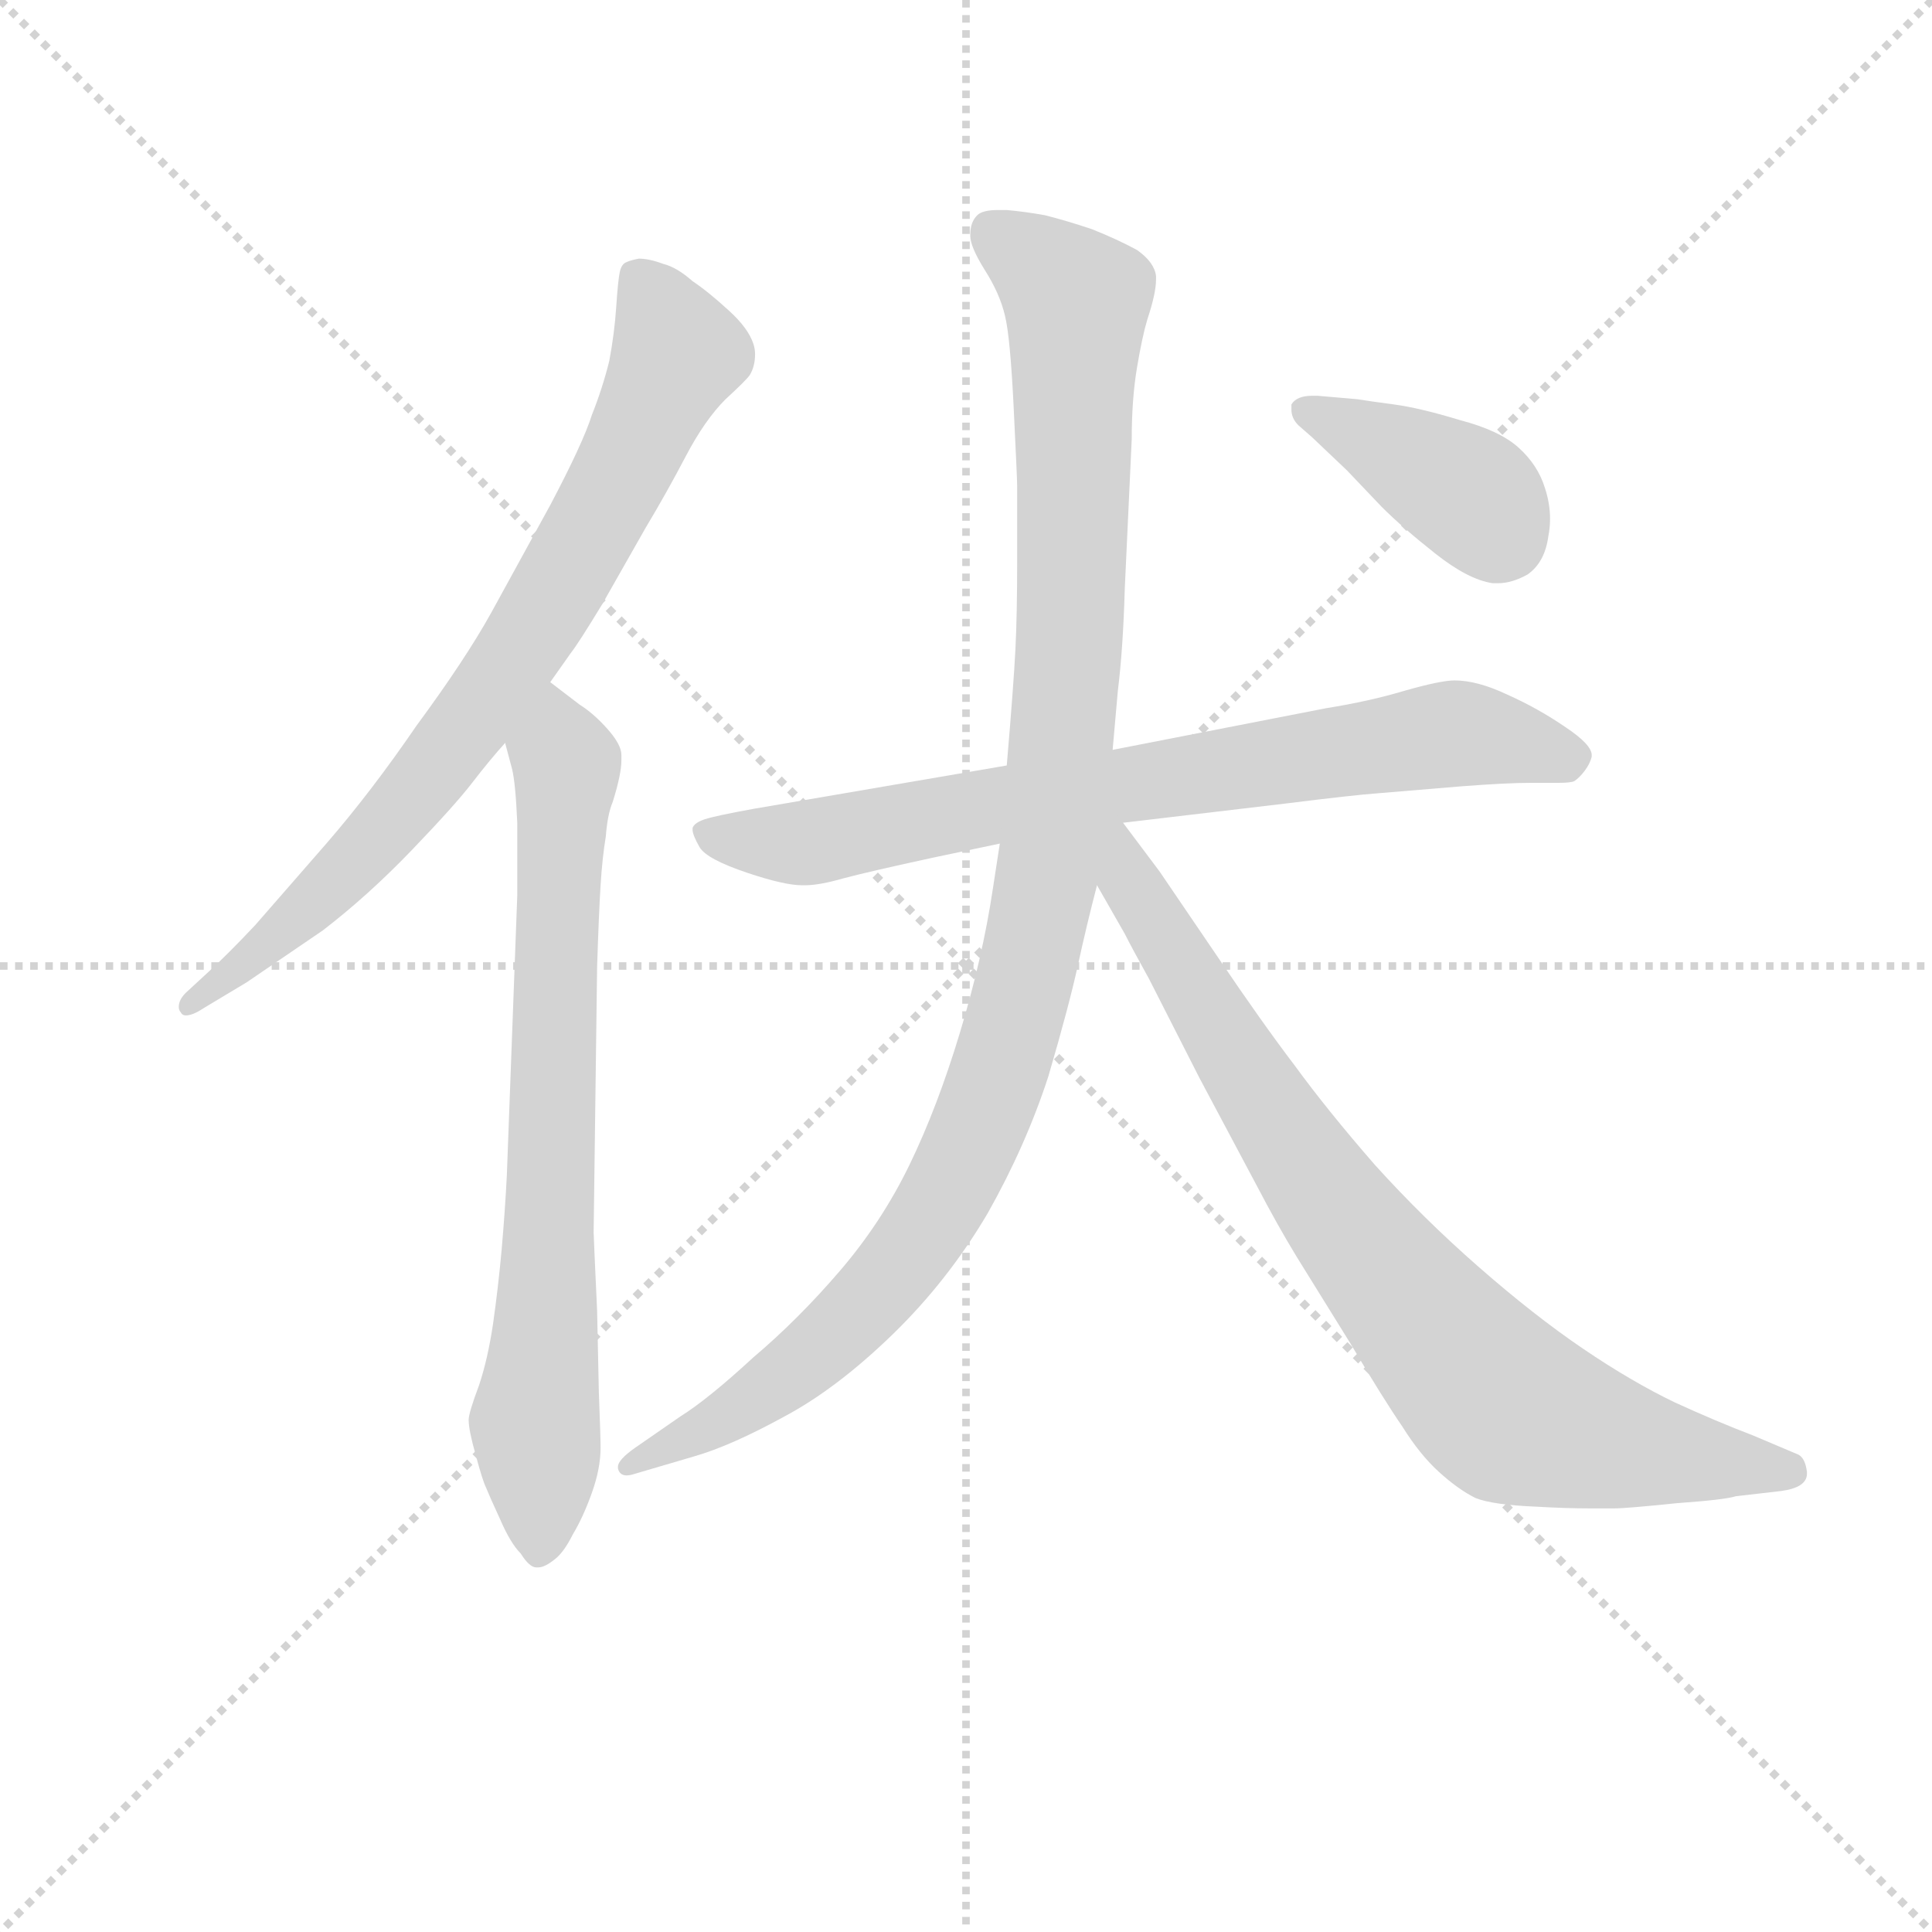 <svg version="1.1" viewBox="0 0 1024 1024" xmlns="http://www.w3.org/2000/svg">
  <g stroke="lightgray" stroke-dasharray="1,1" stroke-width="1" transform="scale(4, 4)">
    <line x1="0" y1="0" x2="256" y2="256"></line>
    <line x1="256" y1="0" x2="0" y2="256"></line>
    <line x1="128" y1="0" x2="128" y2="256"></line>
    <line x1="0" y1="128" x2="256" y2="128"></line>
  </g>
<g transform="scale(0.92, -0.92) translate(60, -900)">
   <style type="text/css">
    @keyframes keyframes0 {
      from {
       stroke: blue;
       stroke-dashoffset: 781;
       stroke-width: 128;
       }
       72% {
       animation-timing-function: step-end;
       stroke: blue;
       stroke-dashoffset: 0;
       stroke-width: 128;
       }
       to {
       stroke: black;
       stroke-width: 1024;
       }
       }
       #make-me-a-hanzi-animation-0 {
         animation: keyframes0 0.886s both;
         animation-delay: 0s;
         animation-timing-function: linear;
       }
    @keyframes keyframes1 {
      from {
       stroke: blue;
       stroke-dashoffset: 749;
       stroke-width: 128;
       }
       71% {
       animation-timing-function: step-end;
       stroke: blue;
       stroke-dashoffset: 0;
       stroke-width: 128;
       }
       to {
       stroke: black;
       stroke-width: 1024;
       }
       }
       #make-me-a-hanzi-animation-1 {
         animation: keyframes1 0.86s both;
         animation-delay: 0.886s;
         animation-timing-function: linear;
       }
    @keyframes keyframes2 {
      from {
       stroke: blue;
       stroke-dashoffset: 766;
       stroke-width: 128;
       }
       71% {
       animation-timing-function: step-end;
       stroke: blue;
       stroke-dashoffset: 0;
       stroke-width: 128;
       }
       to {
       stroke: black;
       stroke-width: 1024;
       }
       }
       #make-me-a-hanzi-animation-2 {
         animation: keyframes2 0.873s both;
         animation-delay: 1.745s;
         animation-timing-function: linear;
       }
    @keyframes keyframes3 {
      from {
       stroke: blue;
       stroke-dashoffset: 1090;
       stroke-width: 128;
       }
       78% {
       animation-timing-function: step-end;
       stroke: blue;
       stroke-dashoffset: 0;
       stroke-width: 128;
       }
       to {
       stroke: black;
       stroke-width: 1024;
       }
       }
       #make-me-a-hanzi-animation-3 {
         animation: keyframes3 1.137s both;
         animation-delay: 2.618s;
         animation-timing-function: linear;
       }
    @keyframes keyframes4 {
      from {
       stroke: blue;
       stroke-dashoffset: 826;
       stroke-width: 128;
       }
       73% {
       animation-timing-function: step-end;
       stroke: blue;
       stroke-dashoffset: 0;
       stroke-width: 128;
       }
       to {
       stroke: black;
       stroke-width: 1024;
       }
       }
       #make-me-a-hanzi-animation-4 {
         animation: keyframes4 0.922s both;
         animation-delay: 3.756s;
         animation-timing-function: linear;
       }
    @keyframes keyframes5 {
      from {
       stroke: blue;
       stroke-dashoffset: 396;
       stroke-width: 128;
       }
       56% {
       animation-timing-function: step-end;
       stroke: blue;
       stroke-dashoffset: 0;
       stroke-width: 128;
       }
       to {
       stroke: black;
       stroke-width: 1024;
       }
       }
       #make-me-a-hanzi-animation-5 {
         animation: keyframes5 0.572s both;
         animation-delay: 4.678s;
         animation-timing-function: linear;
       }
</style>
<path d="M 257.0 507.0 L 269.0 524.0 Q 273.0 529.0 287.0 552.0 L 312.0 596.0 Q 324.0 616.0 335.0 637.0 Q 346.0 658.0 358.0 670.0 Q 370.0 681.0 372.0 684.0 Q 375.0 689.0 375.0 696.0 Q 375.0 699.0 374.0 702.0 Q 371.0 711.0 360.0 721.0 Q 348.0 732.0 339.0 738.0 Q 330.0 746.0 322.0 748.0 Q 314.0 751.0 308.0 751.0 Q 303.0 750.0 301.0 749.0 Q 298.0 748.0 297.0 743.0 Q 296.0 738.0 295.0 723.0 Q 294.0 708.0 291.0 692.0 Q 287.0 676.0 281.0 661.0 Q 276.0 645.0 257.0 609.0 L 223.0 547.0 Q 208.0 520.0 180.0 482.0 Q 154.0 444.0 128.0 414.0 L 87.0 367.0 Q 71.0 350.0 60.0 340.0 L 47.0 328.0 Q 43.0 324.0 43.0 320.0 Q 43.0 318.0 44.0 317.0 Q 45.0 315.0 47.0 315.0 Q 51.0 315.0 57.0 319.0 L 82.0 334.0 L 126.0 364.0 Q 152.0 384.0 177.0 410.0 Q 202.0 436.0 212.0 449.0 Q 222.0 462.0 231.0 472.0 L 257.0 507.0 Z" fill="lightgray"></path> 
<path d="M 231.0 472.0 L 235.0 457.0 Q 237.0 449.0 238.0 426.0 L 238.0 384.0 L 232.0 223.0 Q 231.0 203.0 229.0 180.0 Q 227.0 158.0 224.0 137.0 Q 221.0 117.0 216.0 102.0 Q 210.0 86.0 210.0 82.0 Q 210.0 76.0 214.0 62.0 Q 218.0 47.0 220.0 43.0 Q 222.0 38.0 228.0 25.0 Q 234.0 11.0 240.0 5.0 Q 245.0 -3.0 249.0 -3.0 L 250.0 -3.0 Q 254.0 -3.0 260.0 2.0 Q 265.0 6.0 270.0 16.0 Q 276.0 26.0 281.0 40.0 Q 286.0 54.0 286.0 66.0 Q 286.0 72.0 285.0 98.0 L 284.0 145.0 Q 282.0 188.0 282.0 190.0 L 284.0 343.0 Q 285.0 374.0 286.0 390.0 Q 287.0 406.0 289.0 418.0 Q 290.0 431.0 293.0 438.0 Q 298.0 454.0 298.0 462.0 L 298.0 465.0 Q 298.0 471.0 290.0 480.0 Q 282.0 489.0 274.0 494.0 L 257.0 507.0 C 233.0 525.0 223.0 501.0 231.0 472.0 Z" fill="lightgray"></path> 
<path d="M 587.0 426.0 L 680.0 437.0 Q 720.0 442.0 734.0 443.0 L 782.0 447.0 Q 808.0 449.0 822.0 449.0 L 838.0 449.0 Q 845.0 449.0 847.0 450.0 Q 850.0 452.0 853.0 456.0 Q 856.0 460.0 857.0 464.0 L 857.0 465.0 Q 857.0 471.0 842.0 481.0 Q 826.0 492.0 808.0 500.0 Q 791.0 508.0 778.0 508.0 Q 770.0 508.0 749.0 502.0 Q 729.0 496.0 704.0 492.0 L 581.0 468.0 L 520.0 459.0 L 374.0 434.0 Q 352.0 430.0 346.0 428.0 Q 340.0 426.0 339.0 423.0 L 339.0 422.0 Q 339.0 419.0 343.0 412.0 Q 347.0 405.0 371.0 397.0 Q 392.0 390.0 402.0 390.0 L 404.0 390.0 Q 412.0 390.0 426.0 394.0 Q 441.0 398.0 478.0 406.0 L 516.0 414.0 L 587.0 426.0 Z" fill="lightgray"></path> 
<path d="M 516.0 414.0 L 512.0 388.0 Q 506.0 348.0 493.0 305.0 Q 480.0 262.0 464.0 229.0 Q 448.0 196.0 424.0 168.0 Q 400.0 140.0 374.0 118.0 Q 348.0 94.0 332.0 84.0 L 306.0 66.0 Q 296.0 59.0 296.0 55.0 L 296.0 54.0 Q 297.0 50.0 301.0 50.0 Q 303.0 50.0 306.0 51.0 L 340.0 61.0 Q 361.0 67.0 392.0 84.0 Q 422.0 100.0 454.0 131.0 Q 486.0 162.0 509.0 201.0 Q 531.0 240.0 544.0 280.0 Q 556.0 321.0 561.0 344.0 Q 566.0 367.0 572.0 390.0 L 581.0 468.0 L 584.0 502.0 Q 587.0 526.0 588.0 561.0 L 592.0 647.0 Q 592.0 670.0 595.0 688.0 Q 598.0 706.0 601.0 716.0 Q 606.0 731.0 606.0 739.0 L 606.0 741.0 Q 605.0 749.0 595.0 756.0 Q 584.0 762.0 569.0 768.0 Q 554.0 773.0 542.0 776.0 Q 531.0 778.0 520.0 779.0 L 515.0 779.0 Q 506.0 779.0 503.0 776.0 Q 499.0 772.0 499.0 765.0 L 499.0 764.0 Q 499.0 758.0 507.0 745.0 Q 516.0 731.0 519.0 718.0 Q 522.0 706.0 524.0 665.0 Q 526.0 624.0 526.0 620.0 L 526.0 577.0 Q 526.0 546.0 525.0 526.0 Q 524.0 506.0 520.0 459.0 L 516.0 414.0 Z" fill="lightgray"></path> 
<path d="M 572.0 390.0 L 588.0 362.0 Q 592.0 354.0 602.0 336.0 L 631.0 279.0 L 664.0 217.0 Q 676.0 194.0 687.0 176.0 L 718.0 126.0 Q 737.0 94.0 748.0 78.0 Q 758.0 62.0 769.0 52.0 Q 780.0 42.0 790.0 37.0 Q 800.0 33.0 825.0 32.0 Q 842.0 31.0 856.0 31.0 L 870.0 31.0 Q 877.0 31.0 906.0 34.0 Q 934.0 36.0 940.0 38.0 L 966.0 41.0 Q 981.0 43.0 981.0 51.0 L 981.0 52.0 Q 980.0 60.0 976.0 62.0 L 950.0 73.0 Q 929.0 81.0 905.0 92.0 Q 880.0 104.0 852.0 123.0 Q 824.0 142.0 792.0 170.0 Q 760.0 198.0 732.0 229.0 Q 705.0 260.0 686.0 286.0 Q 667.0 311.0 642.0 348.0 L 608.0 398.0 L 587.0 426.0 C 569.0 450.0 548.0 432.0 572.0 390.0 Z" fill="lightgray"></path> 
<path d="M 699.0 672.0 L 696.0 672.0 Q 687.0 672.0 684.0 667.0 L 684.0 664.0 Q 684.0 659.0 688.0 655.0 L 696.0 648.0 L 716.0 629.0 L 736.0 608.0 Q 748.0 596.0 767.0 581.0 Q 786.0 566.0 800.0 564.0 L 803.0 564.0 Q 811.0 564.0 820.0 569.0 Q 830.0 576.0 832.0 591.0 Q 833.0 596.0 833.0 601.0 Q 833.0 610.0 830.0 619.0 Q 826.0 632.0 815.0 642.0 Q 804.0 652.0 781.0 658.0 Q 758.0 665.0 743.0 667.0 Q 728.0 669.0 722.0 670.0 L 699.0 672.0 Z" fill="lightgray"></path> 
      <clipPath id="make-me-a-hanzi-clip-0">
      <path d="M 257.0 507.0 L 269.0 524.0 Q 273.0 529.0 287.0 552.0 L 312.0 596.0 Q 324.0 616.0 335.0 637.0 Q 346.0 658.0 358.0 670.0 Q 370.0 681.0 372.0 684.0 Q 375.0 689.0 375.0 696.0 Q 375.0 699.0 374.0 702.0 Q 371.0 711.0 360.0 721.0 Q 348.0 732.0 339.0 738.0 Q 330.0 746.0 322.0 748.0 Q 314.0 751.0 308.0 751.0 Q 303.0 750.0 301.0 749.0 Q 298.0 748.0 297.0 743.0 Q 296.0 738.0 295.0 723.0 Q 294.0 708.0 291.0 692.0 Q 287.0 676.0 281.0 661.0 Q 276.0 645.0 257.0 609.0 L 223.0 547.0 Q 208.0 520.0 180.0 482.0 Q 154.0 444.0 128.0 414.0 L 87.0 367.0 Q 71.0 350.0 60.0 340.0 L 47.0 328.0 Q 43.0 324.0 43.0 320.0 Q 43.0 318.0 44.0 317.0 Q 45.0 315.0 47.0 315.0 Q 51.0 315.0 57.0 319.0 L 82.0 334.0 L 126.0 364.0 Q 152.0 384.0 177.0 410.0 Q 202.0 436.0 212.0 449.0 Q 222.0 462.0 231.0 472.0 L 257.0 507.0 Z" fill="lightgray"></path>
      </clipPath>
      <path clip-path="url(#make-me-a-hanzi-clip-0)" d="M 307.0 741.0 L 329.0 694.0 L 261.0 559.0 L 166.0 428.0 L 131.0 389.0 L 48.0 320.0 " fill="none" id="make-me-a-hanzi-animation-0" stroke-dasharray="653 1306" stroke-linecap="round"></path>

      <clipPath id="make-me-a-hanzi-clip-1">
      <path d="M 231.0 472.0 L 235.0 457.0 Q 237.0 449.0 238.0 426.0 L 238.0 384.0 L 232.0 223.0 Q 231.0 203.0 229.0 180.0 Q 227.0 158.0 224.0 137.0 Q 221.0 117.0 216.0 102.0 Q 210.0 86.0 210.0 82.0 Q 210.0 76.0 214.0 62.0 Q 218.0 47.0 220.0 43.0 Q 222.0 38.0 228.0 25.0 Q 234.0 11.0 240.0 5.0 Q 245.0 -3.0 249.0 -3.0 L 250.0 -3.0 Q 254.0 -3.0 260.0 2.0 Q 265.0 6.0 270.0 16.0 Q 276.0 26.0 281.0 40.0 Q 286.0 54.0 286.0 66.0 Q 286.0 72.0 285.0 98.0 L 284.0 145.0 Q 282.0 188.0 282.0 190.0 L 284.0 343.0 Q 285.0 374.0 286.0 390.0 Q 287.0 406.0 289.0 418.0 Q 290.0 431.0 293.0 438.0 Q 298.0 454.0 298.0 462.0 L 298.0 465.0 Q 298.0 471.0 290.0 480.0 Q 282.0 489.0 274.0 494.0 L 257.0 507.0 C 233.0 525.0 223.0 501.0 231.0 472.0 Z" fill="lightgray"></path>
      </clipPath>
      <path clip-path="url(#make-me-a-hanzi-clip-1)" d="M 257.0 498.0 L 266.0 453.0 L 256.0 155.0 L 248.0 80.0 L 250.0 7.0 " fill="none" id="make-me-a-hanzi-animation-1" stroke-dasharray="621 1242" stroke-linecap="round"></path>

      <clipPath id="make-me-a-hanzi-clip-2">
      <path d="M 587.0 426.0 L 680.0 437.0 Q 720.0 442.0 734.0 443.0 L 782.0 447.0 Q 808.0 449.0 822.0 449.0 L 838.0 449.0 Q 845.0 449.0 847.0 450.0 Q 850.0 452.0 853.0 456.0 Q 856.0 460.0 857.0 464.0 L 857.0 465.0 Q 857.0 471.0 842.0 481.0 Q 826.0 492.0 808.0 500.0 Q 791.0 508.0 778.0 508.0 Q 770.0 508.0 749.0 502.0 Q 729.0 496.0 704.0 492.0 L 581.0 468.0 L 520.0 459.0 L 374.0 434.0 Q 352.0 430.0 346.0 428.0 Q 340.0 426.0 339.0 423.0 L 339.0 422.0 Q 339.0 419.0 343.0 412.0 Q 347.0 405.0 371.0 397.0 Q 392.0 390.0 402.0 390.0 L 404.0 390.0 Q 412.0 390.0 426.0 394.0 Q 441.0 398.0 478.0 406.0 L 516.0 414.0 L 587.0 426.0 Z" fill="lightgray"></path>
      </clipPath>
      <path clip-path="url(#make-me-a-hanzi-clip-2)" d="M 345.0 423.0 L 399.0 414.0 L 781.0 478.0 L 848.0 465.0 " fill="none" id="make-me-a-hanzi-animation-2" stroke-dasharray="638 1276" stroke-linecap="round"></path>

      <clipPath id="make-me-a-hanzi-clip-3">
      <path d="M 516.0 414.0 L 512.0 388.0 Q 506.0 348.0 493.0 305.0 Q 480.0 262.0 464.0 229.0 Q 448.0 196.0 424.0 168.0 Q 400.0 140.0 374.0 118.0 Q 348.0 94.0 332.0 84.0 L 306.0 66.0 Q 296.0 59.0 296.0 55.0 L 296.0 54.0 Q 297.0 50.0 301.0 50.0 Q 303.0 50.0 306.0 51.0 L 340.0 61.0 Q 361.0 67.0 392.0 84.0 Q 422.0 100.0 454.0 131.0 Q 486.0 162.0 509.0 201.0 Q 531.0 240.0 544.0 280.0 Q 556.0 321.0 561.0 344.0 Q 566.0 367.0 572.0 390.0 L 581.0 468.0 L 584.0 502.0 Q 587.0 526.0 588.0 561.0 L 592.0 647.0 Q 592.0 670.0 595.0 688.0 Q 598.0 706.0 601.0 716.0 Q 606.0 731.0 606.0 739.0 L 606.0 741.0 Q 605.0 749.0 595.0 756.0 Q 584.0 762.0 569.0 768.0 Q 554.0 773.0 542.0 776.0 Q 531.0 778.0 520.0 779.0 L 515.0 779.0 Q 506.0 779.0 503.0 776.0 Q 499.0 772.0 499.0 765.0 L 499.0 764.0 Q 499.0 758.0 507.0 745.0 Q 516.0 731.0 519.0 718.0 Q 522.0 706.0 524.0 665.0 Q 526.0 624.0 526.0 620.0 L 526.0 577.0 Q 526.0 546.0 525.0 526.0 Q 524.0 506.0 520.0 459.0 L 516.0 414.0 Z" fill="lightgray"></path>
      </clipPath>
      <path clip-path="url(#make-me-a-hanzi-clip-3)" d="M 512.0 767.0 L 560.0 727.0 L 552.0 476.0 L 542.0 389.0 L 520.0 295.0 L 490.0 220.0 L 443.0 153.0 L 377.0 95.0 L 301.0 55.0 " fill="none" id="make-me-a-hanzi-animation-3" stroke-dasharray="962 1924" stroke-linecap="round"></path>

      <clipPath id="make-me-a-hanzi-clip-4">
      <path d="M 572.0 390.0 L 588.0 362.0 Q 592.0 354.0 602.0 336.0 L 631.0 279.0 L 664.0 217.0 Q 676.0 194.0 687.0 176.0 L 718.0 126.0 Q 737.0 94.0 748.0 78.0 Q 758.0 62.0 769.0 52.0 Q 780.0 42.0 790.0 37.0 Q 800.0 33.0 825.0 32.0 Q 842.0 31.0 856.0 31.0 L 870.0 31.0 Q 877.0 31.0 906.0 34.0 Q 934.0 36.0 940.0 38.0 L 966.0 41.0 Q 981.0 43.0 981.0 51.0 L 981.0 52.0 Q 980.0 60.0 976.0 62.0 L 950.0 73.0 Q 929.0 81.0 905.0 92.0 Q 880.0 104.0 852.0 123.0 Q 824.0 142.0 792.0 170.0 Q 760.0 198.0 732.0 229.0 Q 705.0 260.0 686.0 286.0 Q 667.0 311.0 642.0 348.0 L 608.0 398.0 L 587.0 426.0 C 569.0 450.0 548.0 432.0 572.0 390.0 Z" fill="lightgray"></path>
      </clipPath>
      <path clip-path="url(#make-me-a-hanzi-clip-4)" d="M 583.0 418.0 L 591.0 392.0 L 686.0 237.0 L 739.0 165.0 L 803.0 93.0 L 867.0 69.0 L 973.0 52.0 " fill="none" id="make-me-a-hanzi-animation-4" stroke-dasharray="698 1396" stroke-linecap="round"></path>

      <clipPath id="make-me-a-hanzi-clip-5">
      <path d="M 699.0 672.0 L 696.0 672.0 Q 687.0 672.0 684.0 667.0 L 684.0 664.0 Q 684.0 659.0 688.0 655.0 L 696.0 648.0 L 716.0 629.0 L 736.0 608.0 Q 748.0 596.0 767.0 581.0 Q 786.0 566.0 800.0 564.0 L 803.0 564.0 Q 811.0 564.0 820.0 569.0 Q 830.0 576.0 832.0 591.0 Q 833.0 596.0 833.0 601.0 Q 833.0 610.0 830.0 619.0 Q 826.0 632.0 815.0 642.0 Q 804.0 652.0 781.0 658.0 Q 758.0 665.0 743.0 667.0 Q 728.0 669.0 722.0 670.0 L 699.0 672.0 Z" fill="lightgray"></path>
      </clipPath>
      <path clip-path="url(#make-me-a-hanzi-clip-5)" d="M 692.0 666.0 L 791.0 612.0 L 806.0 589.0 " fill="none" id="make-me-a-hanzi-animation-5" stroke-dasharray="268 536" stroke-linecap="round"></path>

</g>
</svg>
